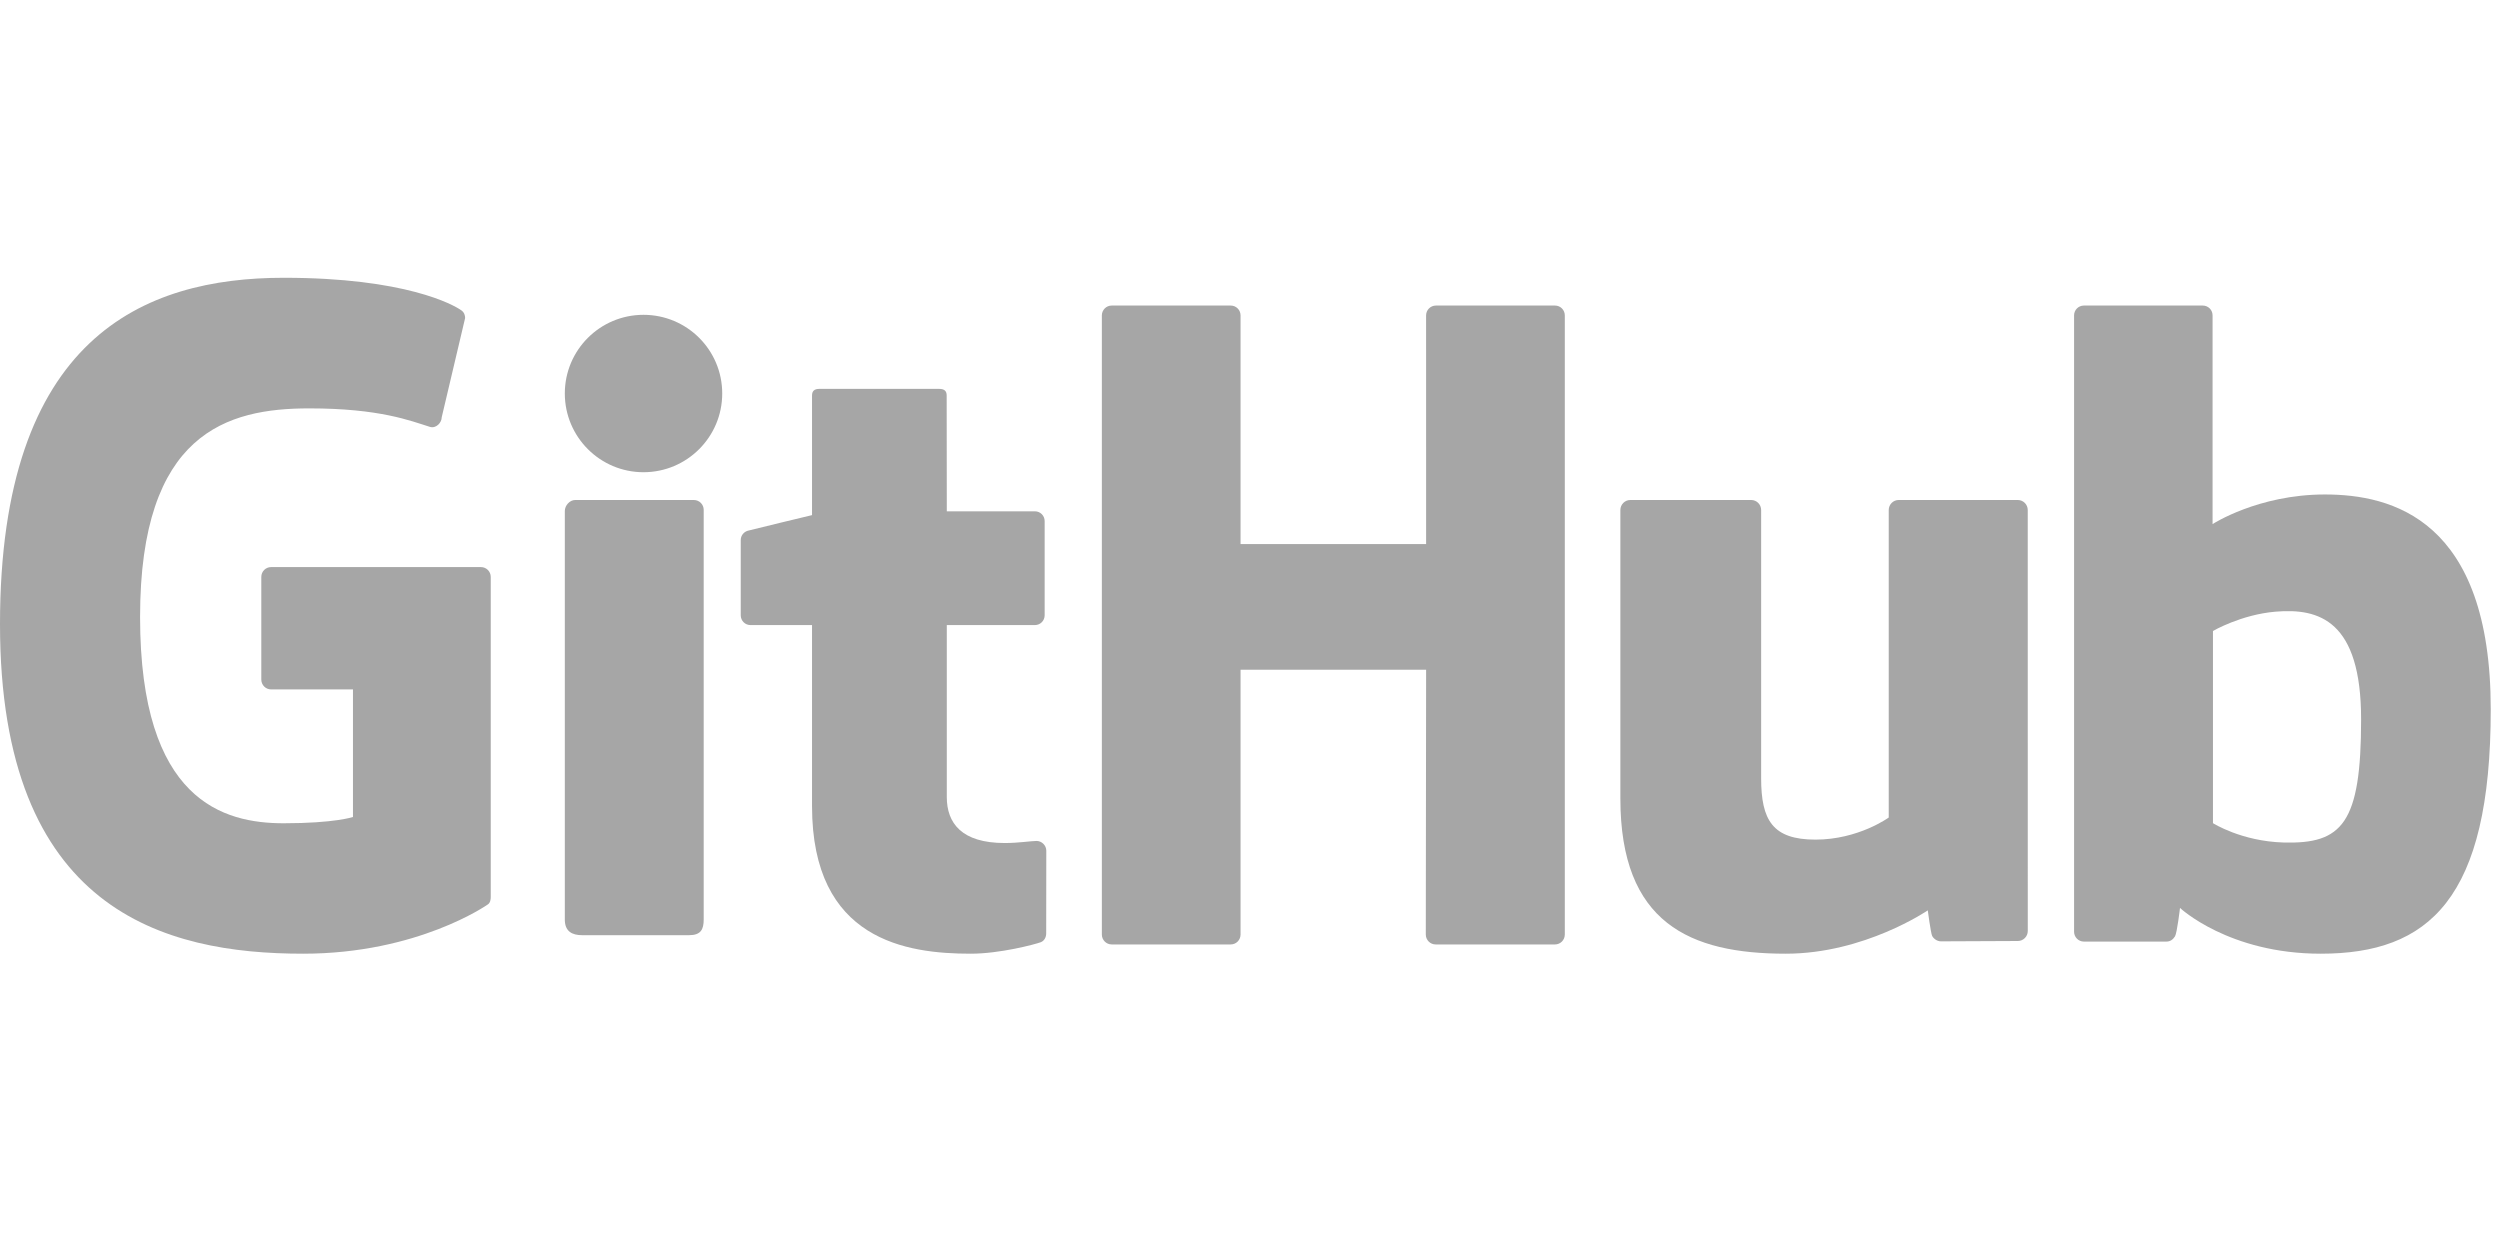 <?xml version="1.0" encoding="UTF-8" standalone="no"?>
<svg width="270px" height="134px" viewBox="0 0 270 134" version="1.1" xmlns="http://www.w3.org/2000/svg" xmlns:xlink="http://www.w3.org/1999/xlink" xmlns:sketch="http://www.bohemiancoding.com/sketch/ns">
    <title>GitHub</title>
    <description>Created with Sketch (http://www.bohemiancoding.com/sketch)</description>
    <defs></defs>
    <g id="Page-1" stroke="none" stroke-width="1" fill="none" fill-rule="evenodd" sketch:type="MSPage">
        <g id="GitHub" sketch:type="MSLayerGroup" transform="translate(0, 30)" fill="#A6A6A6">
            <path d="M51.941,31.245 L29.28,31.245 C28.695,31.245 28.221,31.719 28.221,32.305 L28.221,43.395 C28.221,43.98 28.695,44.457 29.28,44.457 L38.12,44.457 L38.12,58.236 C38.12,58.236 36.135,58.913 30.647,58.913 C24.172,58.913 15.128,56.545 15.128,36.637 C15.128,16.725 24.545,14.105 33.388,14.105 C41.042,14.105 44.339,15.453 46.437,16.104 C47.096,16.305 47.706,15.648 47.706,15.063 L50.234,4.348 C50.234,4.073 50.142,3.743 49.83,3.52 C48.977,2.912 43.779,0 30.647,0 C15.518,0 0,6.443 0,37.413 C0,68.385 17.767,73 32.739,73 C45.136,73 52.657,67.697 52.657,67.697 C52.967,67.526 53,67.093 53,66.894 L53,32.305 C53,31.72 52.526,31.245 51.941,31.245 L51.941,31.245 Z M51.941,31.245" id="Shape" sketch:type="MSShapeGroup"></path>
            <path d="M169,4.067 C169,3.476 168.529,3 167.94,3 L155.083,3 C154.495,3 154.018,3.476 154.018,4.067 C154.018,4.07 154.021,28.761 154.021,28.761 L133.98,28.761 L133.98,4.067 C133.98,3.476 133.507,3 132.919,3 L120.062,3 C119.477,3 119,3.476 119,4.067 L119,70.93 C119,71.52 119.477,72 120.062,72 L132.919,72 C133.507,72 133.98,71.52 133.98,70.93 L133.98,42.33 L154.021,42.33 C154.021,42.33 153.986,70.928 153.986,70.93 C153.986,71.52 154.463,72 155.051,72 L167.938,72 C168.528,72 168.998,71.52 168.999,70.93 L168.999,4.067 L169,4.067 Z M169,4.067" id="Shape" sketch:type="MSShapeGroup"></path>
            <path d="M78,12.497 C78,7.797 74.194,4 69.499,4 C64.808,4 61,7.798 61,12.497 C61,17.192 64.808,21 69.499,21 C74.194,20.999 78,17.191 78,12.497 L78,12.497 Z M78,12.497" id="Shape" sketch:type="MSShapeGroup"></path>
            <path d="M76,55.866 L76,25.063 C76,24.478 75.524,24 74.936,24 L62.115,24 C61.526,24 61,24.602 61,25.186 L61,69.317 C61,70.614 61.815,71 62.87,71 L74.422,71 C75.689,71 76,70.383 76,69.297 L76,55.866 L76,55.866 Z M76,55.866" id="Shape" sketch:type="MSShapeGroup"></path>
            <path d="M217.922,24 L205.054,24 C204.463,24 203.983,24.486 203.983,25.083 L203.983,58.292 C203.983,58.292 200.713,60.679 196.074,60.679 C191.434,60.679 190.203,58.578 190.203,54.043 L190.203,25.083 C190.203,24.485 189.723,24 189.133,24 L176.072,24 C175.483,24 175,24.486 175,25.083 L175,56.235 C175,69.705 182.521,73 192.868,73 C201.355,73 208.199,68.32 208.199,68.32 C208.199,68.32 208.525,70.786 208.672,71.079 C208.82,71.37 209.204,71.665 209.619,71.665 L217.928,71.628 C218.517,71.628 219,71.142 219,70.547 L218.996,25.083 C218.996,24.485 218.515,24 217.922,24 L217.922,24 Z M217.922,24" id="Shape" sketch:type="MSShapeGroup"></path>
            <path d="M251.086,23.403 C243.868,23.403 238.958,26.602 238.958,26.602 L238.958,4.062 C238.958,3.474 238.486,3 237.902,3 L225.058,3 C224.475,3 224,3.474 224,4.062 L224,70.626 C224,71.214 224.475,71.691 225.06,71.691 L233.971,71.691 C234.372,71.691 234.676,71.486 234.9,71.126 C235.122,70.768 235.441,68.057 235.441,68.057 C235.441,68.057 240.693,73 250.635,73 C262.306,73 269,67.12 269,46.602 C269,26.084 258.31,23.403 251.086,23.403 L251.086,23.403 Z M246.61,60.99 C242.076,60.859 239,58.902 239,58.902 L239,38.145 C239,38.145 242.034,36.377 245.756,36.06 C250.464,35.659 255,37.012 255,47.69 C255.001,58.95 252.953,61.172 246.61,60.99 L246.61,60.99 Z M246.61,60.99" id="Shape" sketch:type="MSShapeGroup"></path>
            <path d="M111.773,25.222 L102.255,25.222 C102.255,25.222 102.241,12.713 102.241,12.71 C102.241,12.237 101.996,12 101.445,12 L88.474,12 C87.97,12 87.699,12.221 87.699,12.703 L87.699,25.633 C87.699,25.633 81.199,27.194 80.759,27.32 C80.322,27.447 80,27.848 80,28.327 L80,36.453 C80,37.037 80.469,37.508 81.049,37.508 L87.699,37.508 L87.699,57.056 C87.699,71.574 97.934,73 104.84,73 C107.995,73 111.77,71.992 112.394,71.763 C112.77,71.625 112.989,71.236 112.989,70.815 L113,61.877 C113,61.294 112.505,60.822 111.948,60.822 C111.393,60.822 109.975,61.047 108.514,61.047 C103.839,61.047 102.254,58.884 102.254,56.084 C102.254,53.286 102.254,37.508 102.254,37.508 L111.773,37.508 C112.353,37.508 112.823,37.037 112.823,36.452 L112.823,26.275 C112.823,25.692 112.353,25.222 111.773,25.222 L111.773,25.222 Z M111.773,25.222" id="Shape" sketch:type="MSShapeGroup"></path>
        </g>
    </g>
</svg>